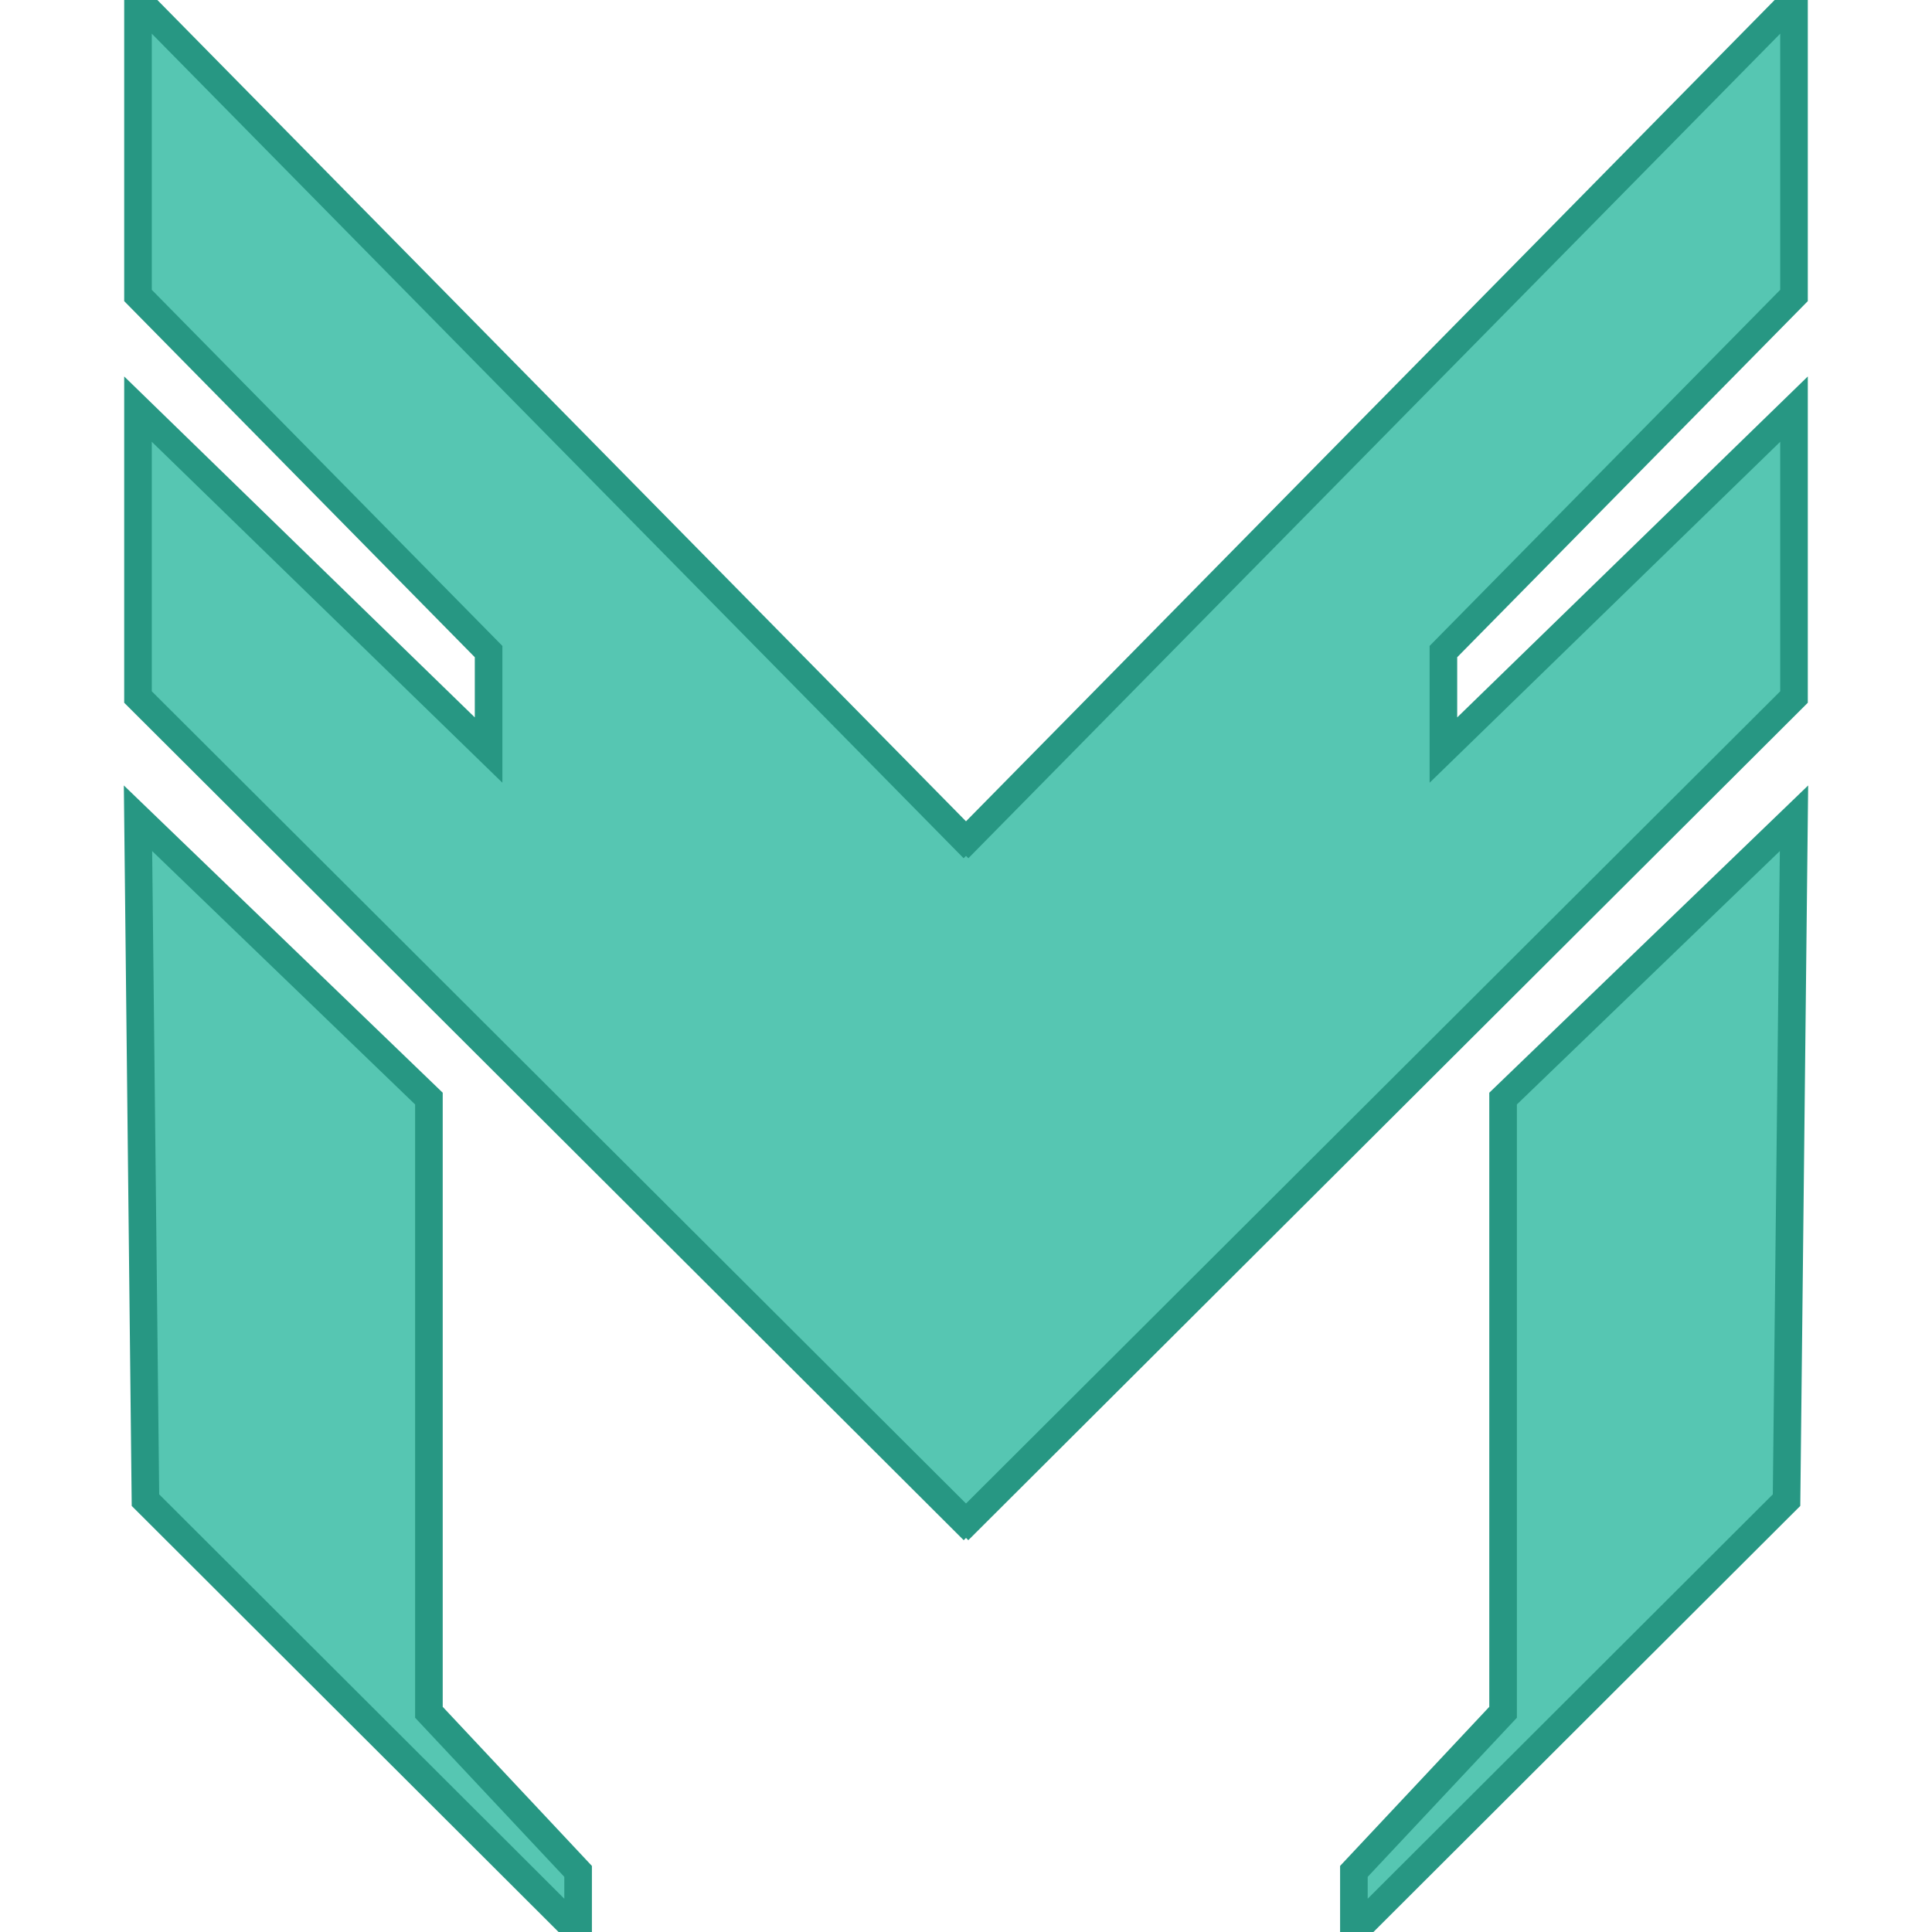 <svg width="280" height="280" viewBox="0 0 280 280" fill="none" xmlns="http://www.w3.org/2000/svg">
<g clip-path="url(#clip0_105_36)">
<path d="M83.784 280V271.216L62.162 248.157V159.216L20 118.588L21.081 217.412L83.784 280Z" fill="#56C6B2"/>
<path d="M196.216 280V271.216L217.838 248.157V159.216L260 118.588L258.919 217.412L196.216 280Z" fill="#56C6B2"/>
<path d="M140 220.725L20 101.02V59.294L70.811 108.706V94.431L20 42.824V0L140 121.882L260 0V42.824L209.189 94.431V108.706L260 59.294V101.02L140 220.725Z" fill="#56C6B2"/>
<path d="M141.081 221.804L140 220.725M141.081 122.98L140 121.882M138.919 221.804L140 220.725M138.919 122.98L140 121.882M140 220.725L20 101.02V59.294L70.811 108.706V94.431L20 42.824V0L140 121.882M140 220.725L260 101.02V59.294L209.189 108.706V94.431L260 42.824V0L140 121.882M83.784 271.216V280L21.081 217.412L20 118.588L62.162 159.216V248.157L83.784 271.216ZM196.216 271.216V280L258.919 217.412L260 118.588L217.838 159.216V248.157L196.216 271.216Z" stroke="#279783" stroke-width="4"/>
</g>
<defs>
<clipPath id="clip0_105_36">
<rect width="280" height="280" fill="white"/>
</clipPath>
</defs>
</svg>
